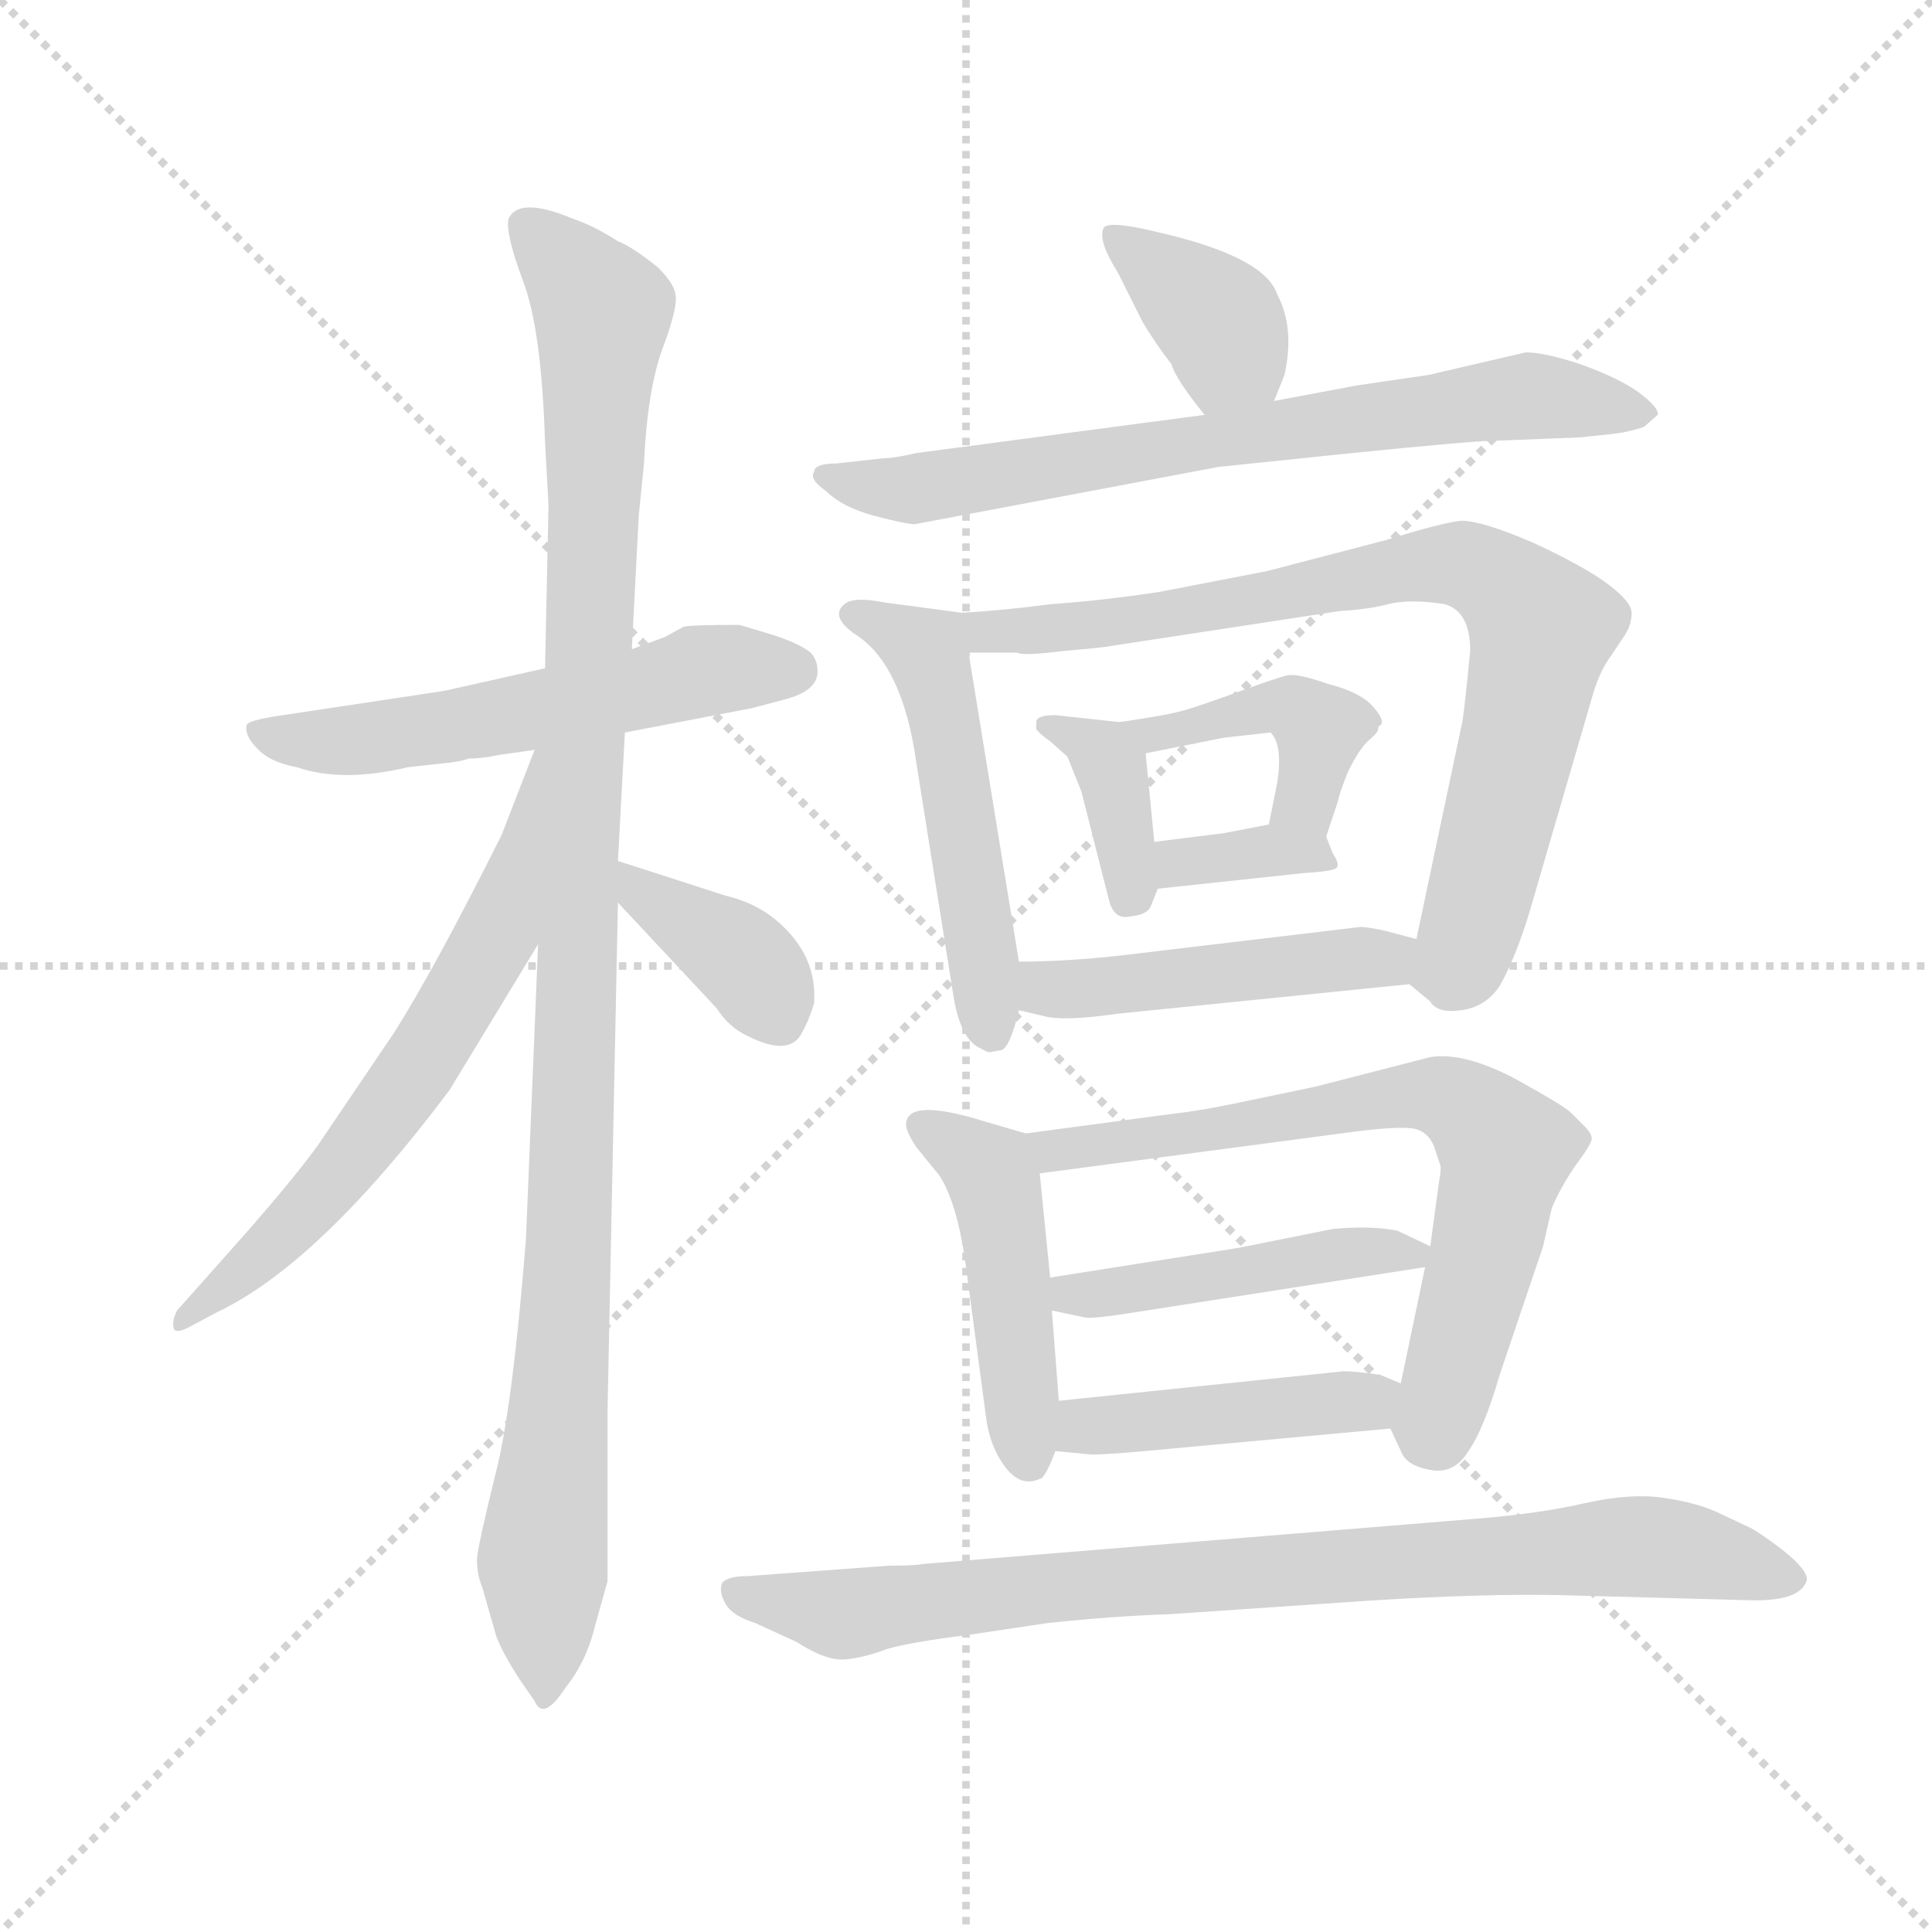 <svg version="1.1" viewBox="0 0 1024 1024" xmlns="http://www.w3.org/2000/svg">
  <g stroke="lightgray" stroke-dasharray="1,1" stroke-width="1" transform="scale(4, 4)">
    <line x1="0" y1="0" x2="256" y2="256"></line>
    <line x1="256" y1="0" x2="0" y2="256"></line>
    <line x1="128" y1="0" x2="128" y2="256"></line>
    <line x1="0" y1="128" x2="256" y2="128"></line>
  </g>
  <g transform="scale(0.92, -0.92) translate(60, -830)">
    <style type="text/css">
      
        @keyframes keyframes0 {
          from {
            stroke: blue;
            stroke-dashoffset: 569;
            stroke-width: 128;
          }
          65% {
            animation-timing-function: step-end;
            stroke: blue;
            stroke-dashoffset: 0;
            stroke-width: 128;
          }
          to {
            stroke: black;
            stroke-width: 1024;
          }
        }
        #make-me-a-hanzi-animation-0 {
          animation: keyframes0 0.713s both;
          animation-delay: 0s;
          animation-timing-function: linear;
        }
      
        @keyframes keyframes1 {
          from {
            stroke: blue;
            stroke-dashoffset: 1118;
            stroke-width: 128;
          }
          78% {
            animation-timing-function: step-end;
            stroke: blue;
            stroke-dashoffset: 0;
            stroke-width: 128;
          }
          to {
            stroke: black;
            stroke-width: 1024;
          }
        }
        #make-me-a-hanzi-animation-1 {
          animation: keyframes1 1.16s both;
          animation-delay: 0.713s;
          animation-timing-function: linear;
        }
      
        @keyframes keyframes2 {
          from {
            stroke: blue;
            stroke-dashoffset: 649;
            stroke-width: 128;
          }
          68% {
            animation-timing-function: step-end;
            stroke: blue;
            stroke-dashoffset: 0;
            stroke-width: 128;
          }
          to {
            stroke: black;
            stroke-width: 1024;
          }
        }
        #make-me-a-hanzi-animation-2 {
          animation: keyframes2 0.778s both;
          animation-delay: 1.873s;
          animation-timing-function: linear;
        }
      
        @keyframes keyframes3 {
          from {
            stroke: blue;
            stroke-dashoffset: 376;
            stroke-width: 128;
          }
          55% {
            animation-timing-function: step-end;
            stroke: blue;
            stroke-dashoffset: 0;
            stroke-width: 128;
          }
          to {
            stroke: black;
            stroke-width: 1024;
          }
        }
        #make-me-a-hanzi-animation-3 {
          animation: keyframes3 0.556s both;
          animation-delay: 2.651s;
          animation-timing-function: linear;
        }
      
        @keyframes keyframes4 {
          from {
            stroke: blue;
            stroke-dashoffset: 380;
            stroke-width: 128;
          }
          55% {
            animation-timing-function: step-end;
            stroke: blue;
            stroke-dashoffset: 0;
            stroke-width: 128;
          }
          to {
            stroke: black;
            stroke-width: 1024;
          }
        }
        #make-me-a-hanzi-animation-4 {
          animation: keyframes4 0.559s both;
          animation-delay: 3.207s;
          animation-timing-function: linear;
        }
      
        @keyframes keyframes5 {
          from {
            stroke: blue;
            stroke-dashoffset: 733;
            stroke-width: 128;
          }
          70% {
            animation-timing-function: step-end;
            stroke: blue;
            stroke-dashoffset: 0;
            stroke-width: 128;
          }
          to {
            stroke: black;
            stroke-width: 1024;
          }
        }
        #make-me-a-hanzi-animation-5 {
          animation: keyframes5 0.847s both;
          animation-delay: 3.766s;
          animation-timing-function: linear;
        }
      
        @keyframes keyframes6 {
          from {
            stroke: blue;
            stroke-dashoffset: 525;
            stroke-width: 128;
          }
          63% {
            animation-timing-function: step-end;
            stroke: blue;
            stroke-dashoffset: 0;
            stroke-width: 128;
          }
          to {
            stroke: black;
            stroke-width: 1024;
          }
        }
        #make-me-a-hanzi-animation-6 {
          animation: keyframes6 0.677s both;
          animation-delay: 4.613s;
          animation-timing-function: linear;
        }
      
        @keyframes keyframes7 {
          from {
            stroke: blue;
            stroke-dashoffset: 817;
            stroke-width: 128;
          }
          73% {
            animation-timing-function: step-end;
            stroke: blue;
            stroke-dashoffset: 0;
            stroke-width: 128;
          }
          to {
            stroke: black;
            stroke-width: 1024;
          }
        }
        #make-me-a-hanzi-animation-7 {
          animation: keyframes7 0.915s both;
          animation-delay: 5.29s;
          animation-timing-function: linear;
        }
      
        @keyframes keyframes8 {
          from {
            stroke: blue;
            stroke-dashoffset: 373;
            stroke-width: 128;
          }
          55% {
            animation-timing-function: step-end;
            stroke: blue;
            stroke-dashoffset: 0;
            stroke-width: 128;
          }
          to {
            stroke: black;
            stroke-width: 1024;
          }
        }
        #make-me-a-hanzi-animation-8 {
          animation: keyframes8 0.554s both;
          animation-delay: 6.205s;
          animation-timing-function: linear;
        }
      
        @keyframes keyframes9 {
          from {
            stroke: blue;
            stroke-dashoffset: 429;
            stroke-width: 128;
          }
          58% {
            animation-timing-function: step-end;
            stroke: blue;
            stroke-dashoffset: 0;
            stroke-width: 128;
          }
          to {
            stroke: black;
            stroke-width: 1024;
          }
        }
        #make-me-a-hanzi-animation-9 {
          animation: keyframes9 0.599s both;
          animation-delay: 6.758s;
          animation-timing-function: linear;
        }
      
        @keyframes keyframes10 {
          from {
            stroke: blue;
            stroke-dashoffset: 354;
            stroke-width: 128;
          }
          54% {
            animation-timing-function: step-end;
            stroke: blue;
            stroke-dashoffset: 0;
            stroke-width: 128;
          }
          to {
            stroke: black;
            stroke-width: 1024;
          }
        }
        #make-me-a-hanzi-animation-10 {
          animation: keyframes10 0.538s both;
          animation-delay: 7.358s;
          animation-timing-function: linear;
        }
      
        @keyframes keyframes11 {
          from {
            stroke: blue;
            stroke-dashoffset: 476;
            stroke-width: 128;
          }
          61% {
            animation-timing-function: step-end;
            stroke: blue;
            stroke-dashoffset: 0;
            stroke-width: 128;
          }
          to {
            stroke: black;
            stroke-width: 1024;
          }
        }
        #make-me-a-hanzi-animation-11 {
          animation: keyframes11 0.637s both;
          animation-delay: 7.896s;
          animation-timing-function: linear;
        }
      
        @keyframes keyframes12 {
          from {
            stroke: blue;
            stroke-dashoffset: 469;
            stroke-width: 128;
          }
          60% {
            animation-timing-function: step-end;
            stroke: blue;
            stroke-dashoffset: 0;
            stroke-width: 128;
          }
          to {
            stroke: black;
            stroke-width: 1024;
          }
        }
        #make-me-a-hanzi-animation-12 {
          animation: keyframes12 0.632s both;
          animation-delay: 8.533s;
          animation-timing-function: linear;
        }
      
        @keyframes keyframes13 {
          from {
            stroke: blue;
            stroke-dashoffset: 714;
            stroke-width: 128;
          }
          70% {
            animation-timing-function: step-end;
            stroke: blue;
            stroke-dashoffset: 0;
            stroke-width: 128;
          }
          to {
            stroke: black;
            stroke-width: 1024;
          }
        }
        #make-me-a-hanzi-animation-13 {
          animation: keyframes13 0.831s both;
          animation-delay: 9.165s;
          animation-timing-function: linear;
        }
      
        @keyframes keyframes14 {
          from {
            stroke: blue;
            stroke-dashoffset: 464;
            stroke-width: 128;
          }
          60% {
            animation-timing-function: step-end;
            stroke: blue;
            stroke-dashoffset: 0;
            stroke-width: 128;
          }
          to {
            stroke: black;
            stroke-width: 1024;
          }
        }
        #make-me-a-hanzi-animation-14 {
          animation: keyframes14 0.628s both;
          animation-delay: 9.996s;
          animation-timing-function: linear;
        }
      
        @keyframes keyframes15 {
          from {
            stroke: blue;
            stroke-dashoffset: 443;
            stroke-width: 128;
          }
          59% {
            animation-timing-function: step-end;
            stroke: blue;
            stroke-dashoffset: 0;
            stroke-width: 128;
          }
          to {
            stroke: black;
            stroke-width: 1024;
          }
        }
        #make-me-a-hanzi-animation-15 {
          animation: keyframes15 0.611s both;
          animation-delay: 10.623s;
          animation-timing-function: linear;
        }
      
        @keyframes keyframes16 {
          from {
            stroke: blue;
            stroke-dashoffset: 869;
            stroke-width: 128;
          }
          74% {
            animation-timing-function: step-end;
            stroke: blue;
            stroke-dashoffset: 0;
            stroke-width: 128;
          }
          to {
            stroke: black;
            stroke-width: 1024;
          }
        }
        #make-me-a-hanzi-animation-16 {
          animation: keyframes16 0.957s both;
          animation-delay: 11.234s;
          animation-timing-function: linear;
        }
      
    </style>
    
      <path d="M 300 408 L 373 422 L 392 427 Q 411 432 411 443 Q 411 450 407 454 Q 401 459 386 464 L 366 470 Q 339 470 334 469 L 323 463 L 304 456 L 254 445 L 196 432 L 103 418 Q 82 415 82 412 Q 81 406 88 399 Q 95 391 111 388 Q 137 379 175 388 L 193 390 Q 205 391 210 393 Q 218 393 227 395 L 248 398 L 300 408 Z" fill="lightgray"></path>
    
      <path d="M 296 334 L 300 408 L 304 456 L 308 533 L 311 563 Q 313 606 322 630 Q 331 654 329 661 Q 328 667 319 676 Q 304 688 296 691 Q 282 700 270 704 Q 239 717 233 704 Q 231 696 241 669 Q 252 641 254 575 L 256 539 L 254 445 L 250 286 L 243 116 Q 235 16 225 -21 Q 216 -58 215 -66 Q 214 -75 218 -85 L 226 -113 Q 230 -123 239 -137 L 248 -150 Q 253 -162 266 -142 Q 278 -127 283 -106 L 290 -81 L 290 17 L 296 310 L 296 334 Z" fill="lightgray"></path>
    
      <path d="M 248 398 L 229 349 Q 191 273 167 235 L 123 170 Q 110 152 82 120 L 42 75 Q 39 69 40 65 Q 41 61 50 66 L 65 74 Q 124 102 199 202 L 250 286 C 332 421 259 426 248 398 Z" fill="lightgray"></path>
    
      <path d="M 358 314 L 296 334 C 267 343 276 332 296 310 L 353 249 Q 360 238 371 233 Q 395 221 402 235 Q 406 242 409 252 Q 411 280 387 300 Q 375 310 358 314 Z" fill="lightgray"></path>
    
      <path d="M 674 599 L 680 614 Q 686 641 676 660 Q 669 682 608 696 Q 580 703 576 699 Q 572 692 584 673 L 598 645 Q 605 633 615 620 Q 617 612 634 591 C 653 568 663 571 674 599 Z" fill="lightgray"></path>
    
      <path d="M 819 627 L 763 614 L 722 608 L 674 599 L 634 591 L 468 569 Q 455 566 449 566 L 422 563 Q 409 563 409 558 Q 406 554 416 547 Q 425 538 443 533 Q 462 528 467 528 L 642 561 L 719 569 Q 789 576 799 576 L 850 578 L 869 580 Q 878 581 887 584 L 895 591 Q 896 595 884 604 Q 873 612 851 620 Q 830 627 819 627 Z" fill="lightgray"></path>
    
      <path d="M 494 477 L 449 483 Q 434 486 428 483 Q 417 476 432 465 Q 460 448 468 390 L 489 258 Q 493 231 505 226 Q 510 223 511 224 L 517 225 Q 522 227 527 248 L 527 276 L 498 454 C 494 477 494 477 494 477 Z" fill="lightgray"></path>
    
      <path d="M 752 263 L 764 253 Q 768 246 782 248 Q 796 250 804 262 Q 813 278 821 304 L 858 431 Q 862 444 868 452 L 876 464 Q 880 470 880 477 Q 880 483 867 493 Q 854 503 824 517 Q 794 530 782 530 Q 771 529 739 519 L 670 501 L 608 489 Q 575 484 546 482 Q 515 478 494 477 C 464 475 468 454 498 454 L 526 454 Q 529 452 553 455 Q 577 457 581 458 L 712 478 Q 729 479 740 482 Q 752 485 772 482 Q 787 478 787 455 Q 783 414 782 412 L 756 289 C 751 264 751 264 752 263 Z" fill="lightgray"></path>
    
      <path d="M 585 414 L 548 418 Q 537 418 537 414 L 537 410 Q 539 407 545 403 L 555 394 L 563 374 L 579 311 Q 582 300 591 302 Q 601 303 603 308 L 607 318 L 605 345 L 600 396 C 598 413 598 413 585 414 Z" fill="lightgray"></path>
    
      <path d="M 704 348 L 711 369 Q 711 371 716 384 Q 722 397 728 403 Q 734 408 734 410 Q 734 412 735 412 L 736 413 Q 737 417 729 425 Q 721 432 705 436 Q 688 442 682 441 Q 677 440 655 432 Q 633 424 623 421 Q 613 418 585 414 C 555 410 571 390 600 396 L 645 405 L 672 408 Q 679 401 676 380 L 671 355 C 665 326 695 320 704 348 Z" fill="lightgray"></path>
    
      <path d="M 607 318 L 691 327 Q 708 328 710 330 Q 712 332 708 338 L 704 348 C 699 360 699 360 671 355 L 645 350 L 605 345 C 575 341 577 315 607 318 Z" fill="lightgray"></path>
    
      <path d="M 527 248 L 544 244 Q 556 242 584 246 L 752 263 C 782 266 785 281 756 289 L 737 294 Q 727 296 724 296 L 598 281 Q 559 276 527 276 C 497 276 498 255 527 248 Z" fill="lightgray"></path>
    
      <path d="M 462 182 Q 462 178 468 169 L 481 153 Q 491 138 496 104 L 508 14 Q 510 -3 519 -15 Q 528 -27 539 -22 Q 542 -22 548 -6 L 550 23 L 546 75 L 545 94 L 539 154 C 537 175 537 175 531 177 L 507 184 Q 462 198 462 182 Z" fill="lightgray"></path>
    
      <path d="M 741 7 L 748 -8 Q 752 -15 765 -17 Q 778 -19 786 -6 Q 795 7 804 38 L 829 112 L 834 134 Q 839 146 848 159 Q 857 171 857 174 Q 857 177 853 181 L 845 189 Q 841 193 812 209 Q 783 224 764 221 L 698 204 L 650 194 Q 631 190 613 188 L 531 177 C 501 173 509 150 539 154 L 720 178 Q 744 181 753 180 Q 762 179 766 170 L 770 158 Q 770 154 769 149 L 764 112 L 761 100 L 747 33 C 741 6 741 8 741 7 Z" fill="lightgray"></path>
    
      <path d="M 764 112 L 745 121 Q 730 124 708 122 L 653 111 L 545 94 C 515 89 517 81 546 75 L 565 71 Q 569 70 594 74 L 761 100 C 782 103 782 103 764 112 Z" fill="lightgray"></path>
    
      <path d="M 548 -6 L 569 -8 Q 580 -8 621 -4 L 741 7 C 771 10 775 21 747 33 L 735 38 Q 721 40 714 40 L 550 23 C 520 20 518 -3 548 -6 Z" fill="lightgray"></path>
    
      <path d="M 981 -80 Q 981 -74 967 -63 Q 954 -53 948 -50 L 931 -42 Q 919 -36 899 -33 Q 880 -30 853 -36 Q 827 -42 790 -45 L 472 -71 Q 467 -72 452 -72 L 371 -78 Q 359 -78 356 -82 Q 354 -87 358 -94 Q 362 -101 375 -105 L 399 -116 Q 416 -127 427 -126 Q 438 -125 451 -120 Q 465 -116 497 -112 L 544 -105 Q 582 -101 613 -100 L 731 -92 Q 796 -88 840 -89 L 951 -92 Q 978 -92 981 -80 Z" fill="lightgray"></path>
    
    
      <clipPath id="make-me-a-hanzi-clip-0">
        <path d="M 300 408 L 373 422 L 392 427 Q 411 432 411 443 Q 411 450 407 454 Q 401 459 386 464 L 366 470 Q 339 470 334 469 L 323 463 L 304 456 L 254 445 L 196 432 L 103 418 Q 82 415 82 412 Q 81 406 88 399 Q 95 391 111 388 Q 137 379 175 388 L 193 390 Q 205 391 210 393 Q 218 393 227 395 L 248 398 L 300 408 Z"></path>
      </clipPath>
      <path clip-path="url(#make-me-a-hanzi-clip-0)" d="M 88 407 L 151 404 L 341 443 L 397 444" fill="none" id="make-me-a-hanzi-animation-0" stroke-dasharray="441 882" stroke-linecap="round"></path>
    
      <clipPath id="make-me-a-hanzi-clip-1">
        <path d="M 296 334 L 300 408 L 304 456 L 308 533 L 311 563 Q 313 606 322 630 Q 331 654 329 661 Q 328 667 319 676 Q 304 688 296 691 Q 282 700 270 704 Q 239 717 233 704 Q 231 696 241 669 Q 252 641 254 575 L 256 539 L 254 445 L 250 286 L 243 116 Q 235 16 225 -21 Q 216 -58 215 -66 Q 214 -75 218 -85 L 226 -113 Q 230 -123 239 -137 L 248 -150 Q 253 -162 266 -142 Q 278 -127 283 -106 L 290 -81 L 290 17 L 296 310 L 296 334 Z"></path>
      </clipPath>
      <path clip-path="url(#make-me-a-hanzi-clip-1)" d="M 242 700 L 287 650 L 269 133 L 253 -70 L 256 -144" fill="none" id="make-me-a-hanzi-animation-1" stroke-dasharray="990 1980" stroke-linecap="round"></path>
    
      <clipPath id="make-me-a-hanzi-clip-2">
        <path d="M 248 398 L 229 349 Q 191 273 167 235 L 123 170 Q 110 152 82 120 L 42 75 Q 39 69 40 65 Q 41 61 50 66 L 65 74 Q 124 102 199 202 L 250 286 C 332 421 259 426 248 398 Z"></path>
      </clipPath>
      <path clip-path="url(#make-me-a-hanzi-clip-2)" d="M 252 392 L 227 292 L 184 219 L 132 149 L 45 69" fill="none" id="make-me-a-hanzi-animation-2" stroke-dasharray="521 1042" stroke-linecap="round"></path>
    
      <clipPath id="make-me-a-hanzi-clip-3">
        <path d="M 358 314 L 296 334 C 267 343 276 332 296 310 L 353 249 Q 360 238 371 233 Q 395 221 402 235 Q 406 242 409 252 Q 411 280 387 300 Q 375 310 358 314 Z"></path>
      </clipPath>
      <path clip-path="url(#make-me-a-hanzi-clip-3)" d="M 301 328 L 311 314 L 366 279 L 386 247" fill="none" id="make-me-a-hanzi-animation-3" stroke-dasharray="248 496" stroke-linecap="round"></path>
    
      <clipPath id="make-me-a-hanzi-clip-4">
        <path d="M 674 599 L 680 614 Q 686 641 676 660 Q 669 682 608 696 Q 580 703 576 699 Q 572 692 584 673 L 598 645 Q 605 633 615 620 Q 617 612 634 591 C 653 568 663 571 674 599 Z"></path>
      </clipPath>
      <path clip-path="url(#make-me-a-hanzi-clip-4)" d="M 580 694 L 642 645 L 666 607" fill="none" id="make-me-a-hanzi-animation-4" stroke-dasharray="252 504" stroke-linecap="round"></path>
    
      <clipPath id="make-me-a-hanzi-clip-5">
        <path d="M 819 627 L 763 614 L 722 608 L 674 599 L 634 591 L 468 569 Q 455 566 449 566 L 422 563 Q 409 563 409 558 Q 406 554 416 547 Q 425 538 443 533 Q 462 528 467 528 L 642 561 L 719 569 Q 789 576 799 576 L 850 578 L 869 580 Q 878 581 887 584 L 895 591 Q 896 595 884 604 Q 873 612 851 620 Q 830 627 819 627 Z"></path>
      </clipPath>
      <path clip-path="url(#make-me-a-hanzi-clip-5)" d="M 417 556 L 471 548 L 821 602 L 888 591" fill="none" id="make-me-a-hanzi-animation-5" stroke-dasharray="605 1210" stroke-linecap="round"></path>
    
      <clipPath id="make-me-a-hanzi-clip-6">
        <path d="M 494 477 L 449 483 Q 434 486 428 483 Q 417 476 432 465 Q 460 448 468 390 L 489 258 Q 493 231 505 226 Q 510 223 511 224 L 517 225 Q 522 227 527 248 L 527 276 L 498 454 C 494 477 494 477 494 477 Z"></path>
      </clipPath>
      <path clip-path="url(#make-me-a-hanzi-clip-6)" d="M 433 475 L 469 459 L 482 428 L 512 234" fill="none" id="make-me-a-hanzi-animation-6" stroke-dasharray="397 794" stroke-linecap="round"></path>
    
      <clipPath id="make-me-a-hanzi-clip-7">
        <path d="M 752 263 L 764 253 Q 768 246 782 248 Q 796 250 804 262 Q 813 278 821 304 L 858 431 Q 862 444 868 452 L 876 464 Q 880 470 880 477 Q 880 483 867 493 Q 854 503 824 517 Q 794 530 782 530 Q 771 529 739 519 L 670 501 L 608 489 Q 575 484 546 482 Q 515 478 494 477 C 464 475 468 454 498 454 L 526 454 Q 529 452 553 455 Q 577 457 581 458 L 712 478 Q 729 479 740 482 Q 752 485 772 482 Q 787 478 787 455 Q 783 414 782 412 L 756 289 C 751 264 751 264 752 263 Z"></path>
      </clipPath>
      <path clip-path="url(#make-me-a-hanzi-clip-7)" d="M 500 472 L 519 465 L 561 468 L 754 504 L 783 505 L 804 494 L 828 467 L 782 278 L 766 268" fill="none" id="make-me-a-hanzi-animation-7" stroke-dasharray="689 1378" stroke-linecap="round"></path>
    
      <clipPath id="make-me-a-hanzi-clip-8">
        <path d="M 585 414 L 548 418 Q 537 418 537 414 L 537 410 Q 539 407 545 403 L 555 394 L 563 374 L 579 311 Q 582 300 591 302 Q 601 303 603 308 L 607 318 L 605 345 L 600 396 C 598 413 598 413 585 414 Z"></path>
      </clipPath>
      <path clip-path="url(#make-me-a-hanzi-clip-8)" d="M 544 412 L 565 404 L 580 387 L 592 316" fill="none" id="make-me-a-hanzi-animation-8" stroke-dasharray="245 490" stroke-linecap="round"></path>
    
      <clipPath id="make-me-a-hanzi-clip-9">
        <path d="M 704 348 L 711 369 Q 711 371 716 384 Q 722 397 728 403 Q 734 408 734 410 Q 734 412 735 412 L 736 413 Q 737 417 729 425 Q 721 432 705 436 Q 688 442 682 441 Q 677 440 655 432 Q 633 424 623 421 Q 613 418 585 414 C 555 410 571 390 600 396 L 645 405 L 672 408 Q 679 401 676 380 L 671 355 C 665 326 695 320 704 348 Z"></path>
      </clipPath>
      <path clip-path="url(#make-me-a-hanzi-clip-9)" d="M 594 414 L 606 406 L 668 423 L 692 418 L 700 410 L 696 382 L 691 368 L 678 360" fill="none" id="make-me-a-hanzi-animation-9" stroke-dasharray="301 602" stroke-linecap="round"></path>
    
      <clipPath id="make-me-a-hanzi-clip-10">
        <path d="M 607 318 L 691 327 Q 708 328 710 330 Q 712 332 708 338 L 704 348 C 699 360 699 360 671 355 L 645 350 L 605 345 C 575 341 577 315 607 318 Z"></path>
      </clipPath>
      <path clip-path="url(#make-me-a-hanzi-clip-10)" d="M 613 325 L 620 333 L 674 340 L 706 333" fill="none" id="make-me-a-hanzi-animation-10" stroke-dasharray="226 452" stroke-linecap="round"></path>
    
      <clipPath id="make-me-a-hanzi-clip-11">
        <path d="M 527 248 L 544 244 Q 556 242 584 246 L 752 263 C 782 266 785 281 756 289 L 737 294 Q 727 296 724 296 L 598 281 Q 559 276 527 276 C 497 276 498 255 527 248 Z"></path>
      </clipPath>
      <path clip-path="url(#make-me-a-hanzi-clip-11)" d="M 534 269 L 543 260 L 560 260 L 749 283" fill="none" id="make-me-a-hanzi-animation-11" stroke-dasharray="348 696" stroke-linecap="round"></path>
    
      <clipPath id="make-me-a-hanzi-clip-12">
        <path d="M 462 182 Q 462 178 468 169 L 481 153 Q 491 138 496 104 L 508 14 Q 510 -3 519 -15 Q 528 -27 539 -22 Q 542 -22 548 -6 L 550 23 L 546 75 L 545 94 L 539 154 C 537 175 537 175 531 177 L 507 184 Q 462 198 462 182 Z"></path>
      </clipPath>
      <path clip-path="url(#make-me-a-hanzi-clip-12)" d="M 474 179 L 506 159 L 513 148 L 533 -13" fill="none" id="make-me-a-hanzi-animation-12" stroke-dasharray="341 682" stroke-linecap="round"></path>
    
      <clipPath id="make-me-a-hanzi-clip-13">
        <path d="M 741 7 L 748 -8 Q 752 -15 765 -17 Q 778 -19 786 -6 Q 795 7 804 38 L 829 112 L 834 134 Q 839 146 848 159 Q 857 171 857 174 Q 857 177 853 181 L 845 189 Q 841 193 812 209 Q 783 224 764 221 L 698 204 L 650 194 Q 631 190 613 188 L 531 177 C 501 173 509 150 539 154 L 720 178 Q 744 181 753 180 Q 762 179 766 170 L 770 158 Q 770 154 769 149 L 764 112 L 761 100 L 747 33 C 741 6 741 8 741 7 Z"></path>
      </clipPath>
      <path clip-path="url(#make-me-a-hanzi-clip-13)" d="M 538 173 L 560 168 L 750 199 L 776 197 L 793 185 L 808 167 L 806 156 L 771 21 L 767 10 L 757 10" fill="none" id="make-me-a-hanzi-animation-13" stroke-dasharray="586 1172" stroke-linecap="round"></path>
    
      <clipPath id="make-me-a-hanzi-clip-14">
        <path d="M 764 112 L 745 121 Q 730 124 708 122 L 653 111 L 545 94 C 515 89 517 81 546 75 L 565 71 Q 569 70 594 74 L 761 100 C 782 103 782 103 764 112 Z"></path>
      </clipPath>
      <path clip-path="url(#make-me-a-hanzi-clip-14)" d="M 552 80 L 557 85 L 716 108 L 756 108" fill="none" id="make-me-a-hanzi-animation-14" stroke-dasharray="336 672" stroke-linecap="round"></path>
    
      <clipPath id="make-me-a-hanzi-clip-15">
        <path d="M 548 -6 L 569 -8 Q 580 -8 621 -4 L 741 7 C 771 10 775 21 747 33 L 735 38 Q 721 40 714 40 L 550 23 C 520 20 518 -3 548 -6 Z"></path>
      </clipPath>
      <path clip-path="url(#make-me-a-hanzi-clip-15)" d="M 554 1 L 565 8 L 738 28" fill="none" id="make-me-a-hanzi-animation-15" stroke-dasharray="315 630" stroke-linecap="round"></path>
    
      <clipPath id="make-me-a-hanzi-clip-16">
        <path d="M 981 -80 Q 981 -74 967 -63 Q 954 -53 948 -50 L 931 -42 Q 919 -36 899 -33 Q 880 -30 853 -36 Q 827 -42 790 -45 L 472 -71 Q 467 -72 452 -72 L 371 -78 Q 359 -78 356 -82 Q 354 -87 358 -94 Q 362 -101 375 -105 L 399 -116 Q 416 -127 427 -126 Q 438 -125 451 -120 Q 465 -116 497 -112 L 544 -105 Q 582 -101 613 -100 L 731 -92 Q 796 -88 840 -89 L 951 -92 Q 978 -92 981 -80 Z"></path>
      </clipPath>
      <path clip-path="url(#make-me-a-hanzi-clip-16)" d="M 365 -87 L 425 -100 L 545 -84 L 880 -61 L 973 -79" fill="none" id="make-me-a-hanzi-animation-16" stroke-dasharray="741 1482" stroke-linecap="round"></path>
    
  </g>
</svg>